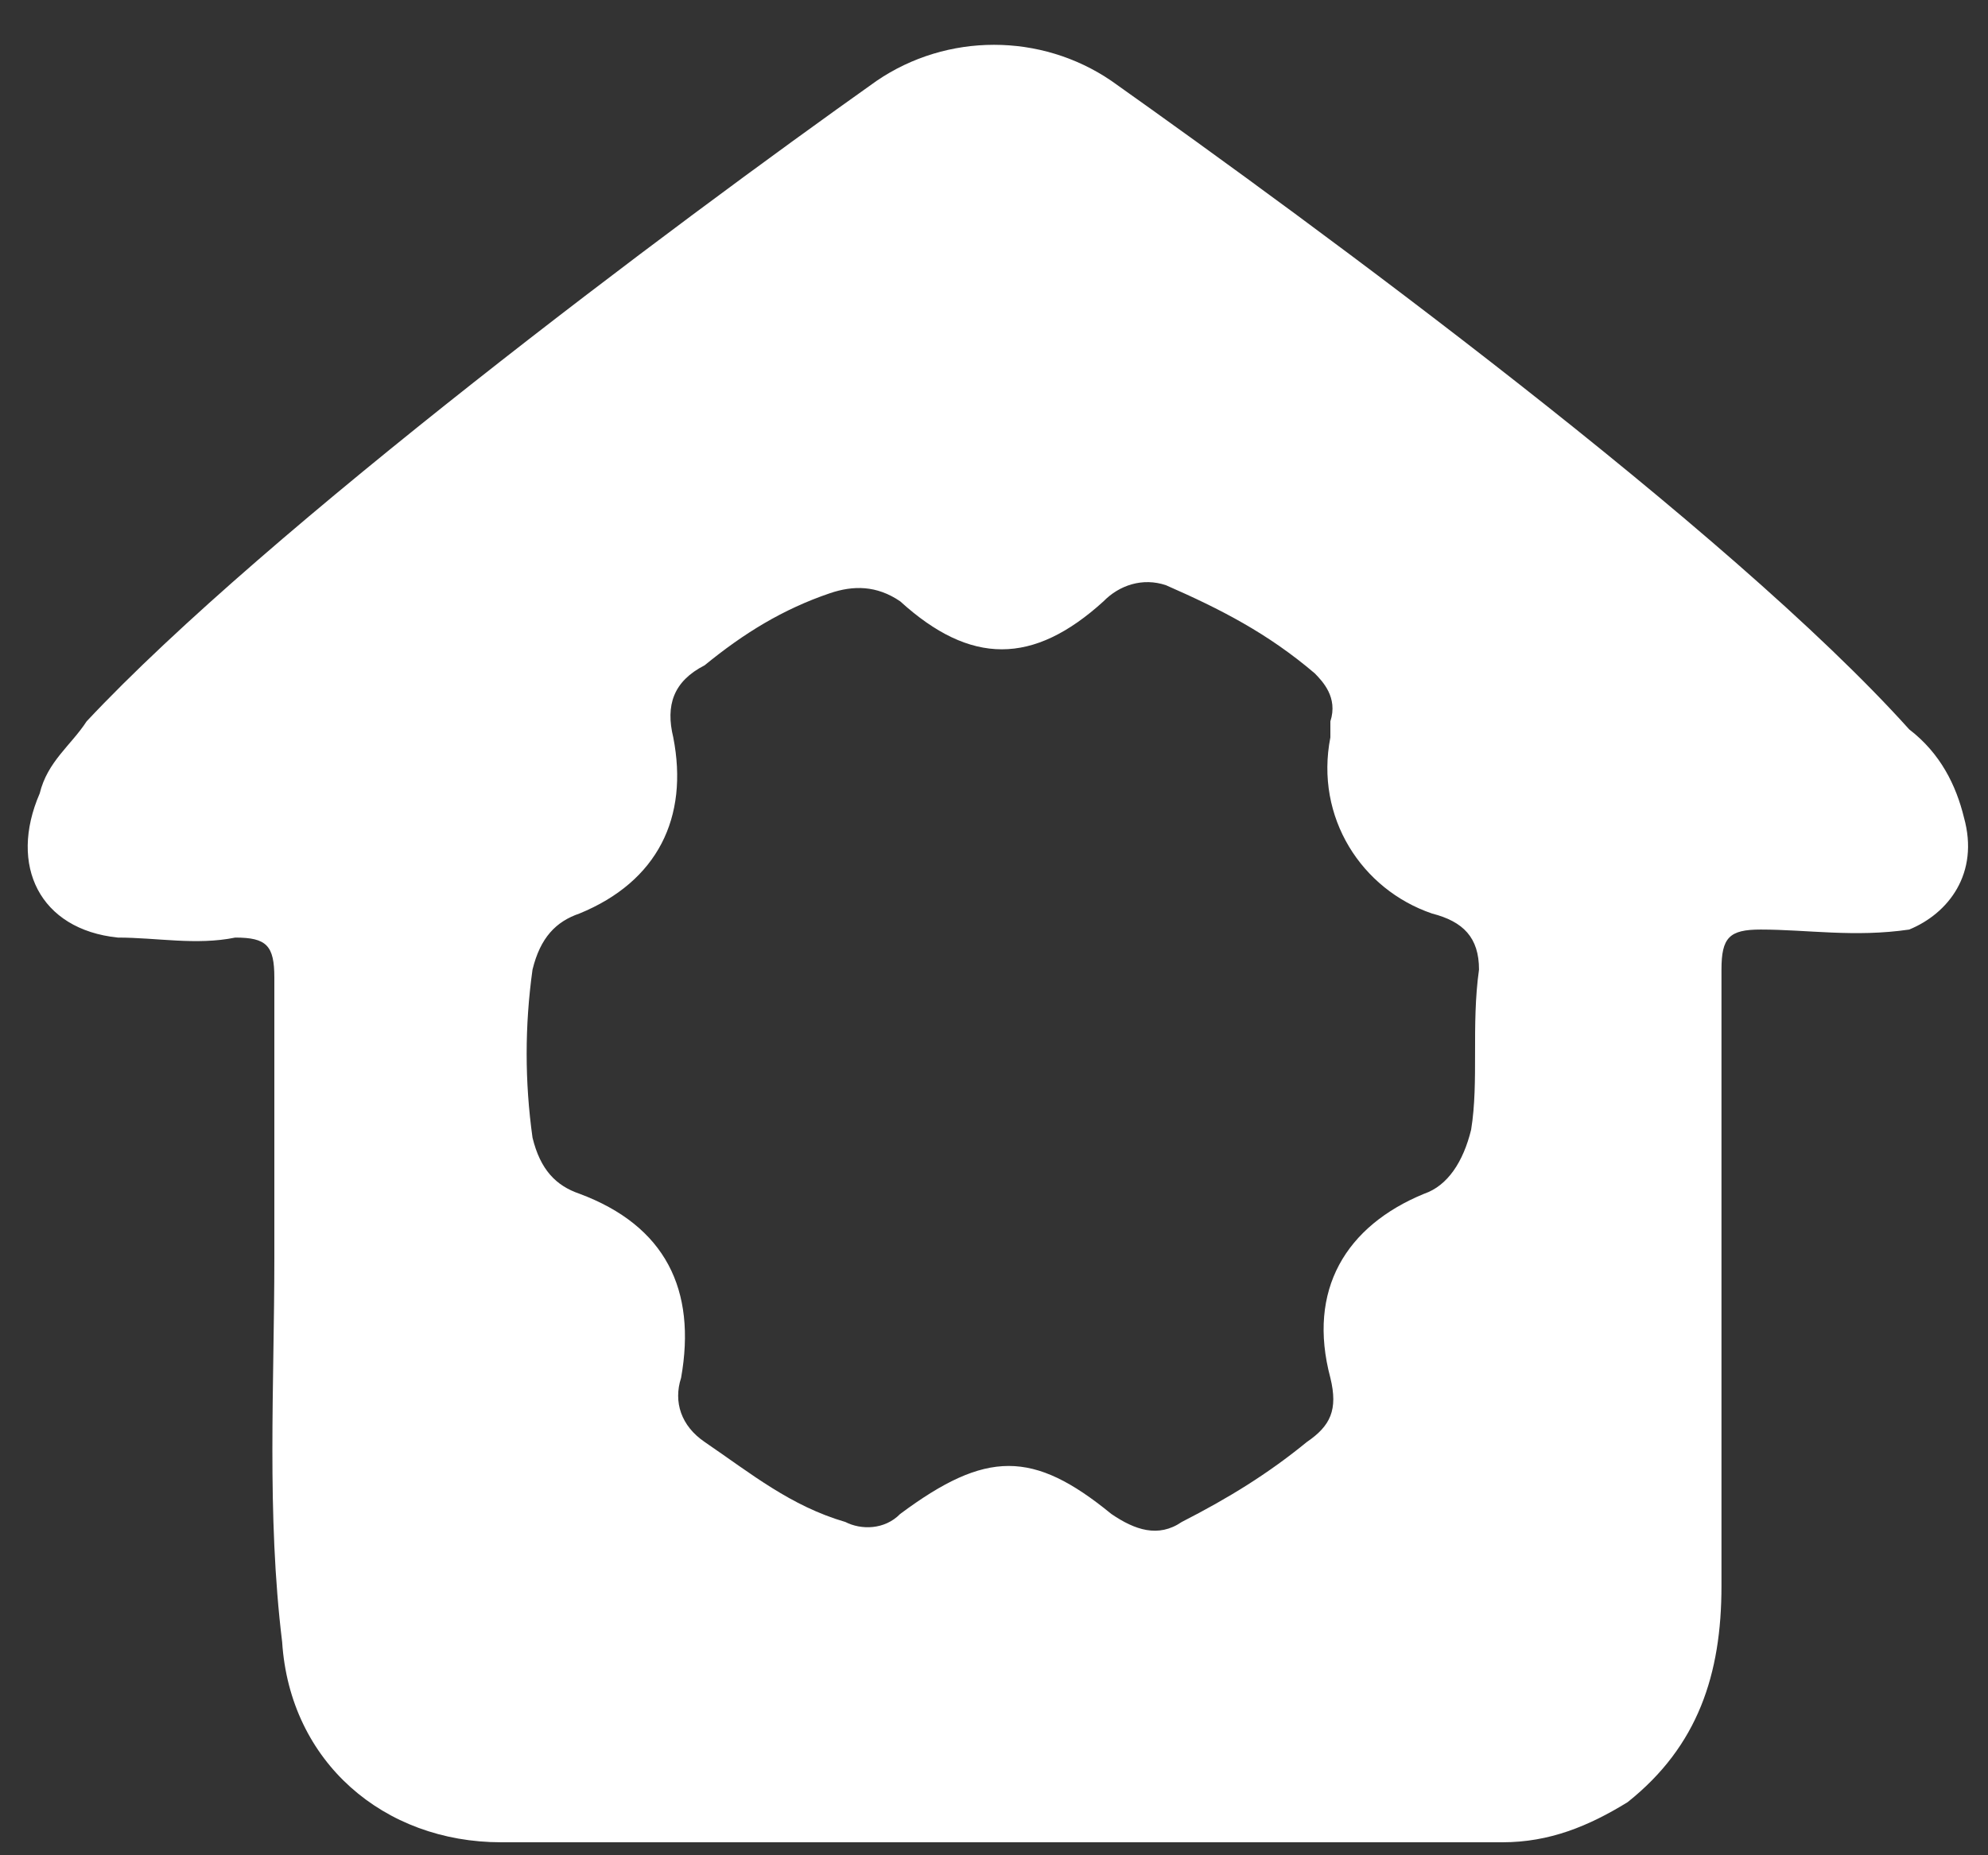 ﻿<?xml version="1.0" encoding="utf-8"?>
<svg version="1.1" xmlns:xlink="http://www.w3.org/1999/xlink" width="30px" height="28px" xmlns="http://www.w3.org/2000/svg">
  <rect width="100%" height="100%" fill="#333333" stroke="none"/>
  <g transform="matrix(1 0 0 1 -275 -816 )">
    <path d="M 28.811 14.029  C 29.401 13.787  29.873 13.183  29.637 12.337  C 29.519 11.854  29.283 11.37  28.811 11.008  C 26.096 7.987  19.84 3.395  16.771 1.22  C 15.708 0.495  14.292 0.495  13.229 1.22  C 10.16 3.395  4.022 7.987  1.307 10.887  C 1.071 11.25  0.717 11.491  0.599 11.975  C 0.127 13.062  0.599 14.029  1.779 14.15  C 2.37 14.15  2.96 14.27  3.55 14.15  C 4.022 14.15  4.14 14.27  4.14 14.754  L 4.14 18.983  C 4.14 20.916  4.022 22.849  4.258 24.783  C 4.376 26.595  5.793 27.804  7.563 27.804  L 22.673 27.804  C 23.381 27.804  23.971 27.562  24.561 27.199  C 25.624 26.354  25.978 25.266  25.978 23.937  L 25.978 14.633  C 25.978 14.15  26.096 14.029  26.568 14.029  C 27.276 14.029  27.984 14.15  28.811 14.029  Z M 22.319 14.633  C 22.2 15.479  22.319 16.325  22.2 17.05  C 22.082 17.533  21.846 17.895  21.492 18.016  C 20.312 18.5  19.722 19.466  20.076 20.795  C 20.194 21.279  20.076 21.52  19.722 21.762  C 19.131 22.245  18.541 22.608  17.833 22.97  C 17.479 23.212  17.125 23.091  16.771 22.849  C 15.59 21.883  14.882 21.883  13.584 22.849  C 13.347 23.091  12.993 23.091  12.757 22.97  C 11.931 22.729  11.341 22.245  10.633 21.762  C 10.278 21.52  10.16 21.158  10.278 20.795  C 10.514 19.466  10.042 18.5  8.744 18.016  C 8.39 17.895  8.154 17.654  8.036 17.17  C 7.918 16.325  7.918 15.479  8.036 14.633  C 8.154 14.15  8.39 13.908  8.744 13.787  C 9.924 13.304  10.396 12.337  10.16 11.129  C 10.042 10.645  10.16 10.283  10.633 10.041  C 11.223 9.558  11.813 9.195  12.521 8.954  C 12.875 8.833  13.229 8.833  13.584 9.075  C 14.646 10.041  15.59 10.041  16.653 9.075  C 16.889 8.833  17.243 8.712  17.597 8.833  C 18.423 9.195  19.131 9.558  19.84 10.162  C 19.958 10.283  20.194 10.525  20.076 10.887  L 20.076 11.129  C 19.84 12.337  20.548 13.425  21.61 13.787  C 22.082 13.908  22.319 14.15  22.319 14.633  Z " fill-rule="nonzero" fill="#ffffff" stroke="none" transform="matrix(1 0 0 1 275 816 )" />
  </g>
</svg>